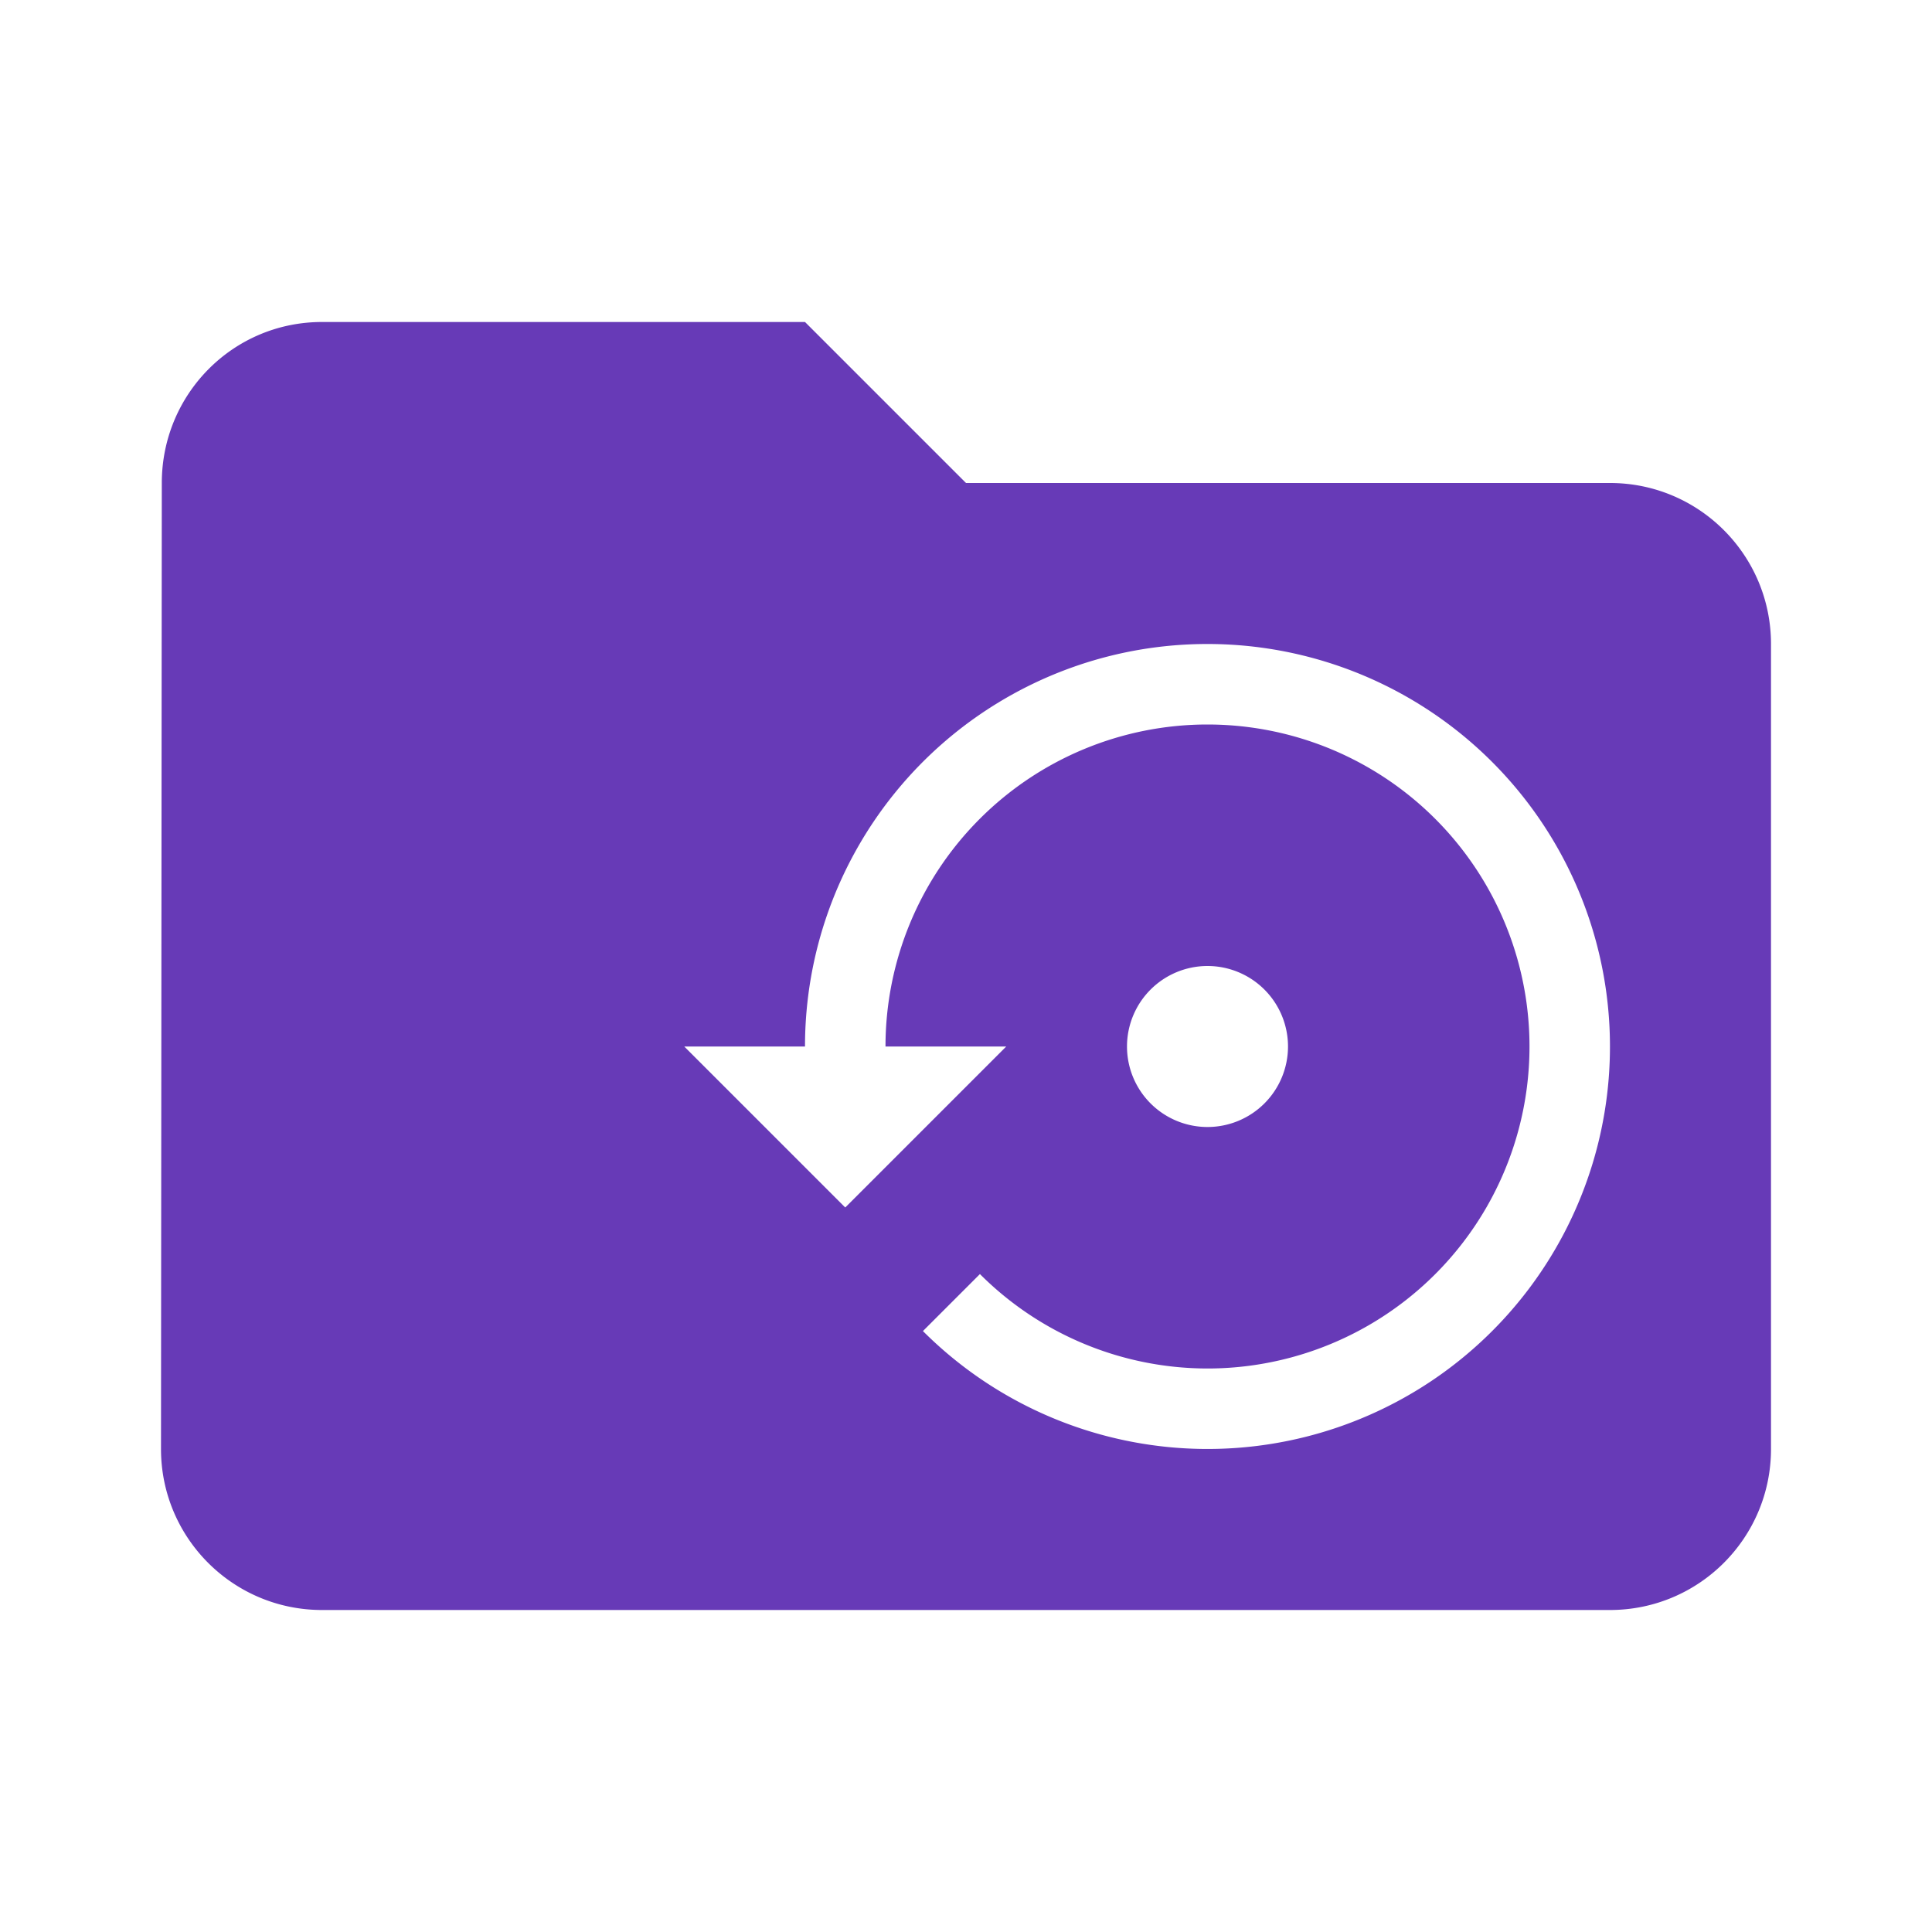 <?xml version="1.0" encoding="UTF-8" standalone="no"?>
<svg
   xmlns:dc="http://purl.org/dc/elements/1.1/"
   xmlns:cc="http://creativecommons.org/ns#"
   xmlns:rdf="http://www.w3.org/1999/02/22-rdf-syntax-ns#"
   xmlns:svg="http://www.w3.org/2000/svg"
   xmlns="http://www.w3.org/2000/svg"
   xmlns:sodipodi="http://sodipodi.sourceforge.net/DTD/sodipodi-0.dtd"
   xmlns:inkscape="http://www.inkscape.org/namespaces/inkscape"
   fill="#673AB7"
   width="48"
   height="48"
   viewBox="0 0 48 48"
   id="svg2"
   version="1.1"
   inkscape:version="0.91 r13725"
   sodipodi:docname="folder-recent.svg">
  <defs
     id="defs8" />
  <sodipodi:namedview
     pagecolor="#ffffff"
     bordercolor="#666666"
     borderopacity="1"
     objecttolerance="10"
     gridtolerance="10"
     guidetolerance="10"
     inkscape:pageopacity="0"
     inkscape:pageshadow="2"
     inkscape:window-width="1366"
     inkscape:window-height="713"
     id="namedview6"
     showgrid="false"
     inkscape:zoom="6.924027240959862"
     inkscape:cx="-4.011124406483383"
     inkscape:cy="1.331448757548465"
     inkscape:window-x="0"
     inkscape:window-y="30"
     inkscape:window-maximized="1"
     inkscape:current-layer="svg2"
     inkscape:snap-bbox="true"
     inkscape:bbox-paths="true"
     inkscape:snap-bbox-edge-midpoints="true"
     inkscape:bbox-nodes="true" />
  <path
     d="M 8 8 C 5.79 8 4.02 9.79 4.02 12 L 4 36 C 4 38.21 5.79 40 8 40 L 40 40 C 42.21 40 44 38.21 44 36 L 44 16 C 44 13.79 42.21 12 40 12 L 24 12 L 20 8 L 8 8 z M 30.037 16 A 10 10 0 0 1 39.238 22.174 A 10 10 0 0 1 35.557 34.314 A 10 10 0 0 1 22.93 33.07 L 24.346 31.654 A 8 8 0 0 0 30 34 A 8 8 0 0 0 38 26 A 8 8 0 0 0 30 18 A 8 8 0 0 0 22 26 L 25 26 L 21 30 L 17 26 L 20 26 A 10 10 0 0 1 28.049 16.191 A 10 10 0 0 1 30.037 16 z M 30 24 A 2 2 0 0 1 32 26 A 2 2 0 0 1 30 28 A 2 2 0 0 1 28 26 A 2 2 0 0 1 30 24 z "
     id="path3382" />
</svg>
